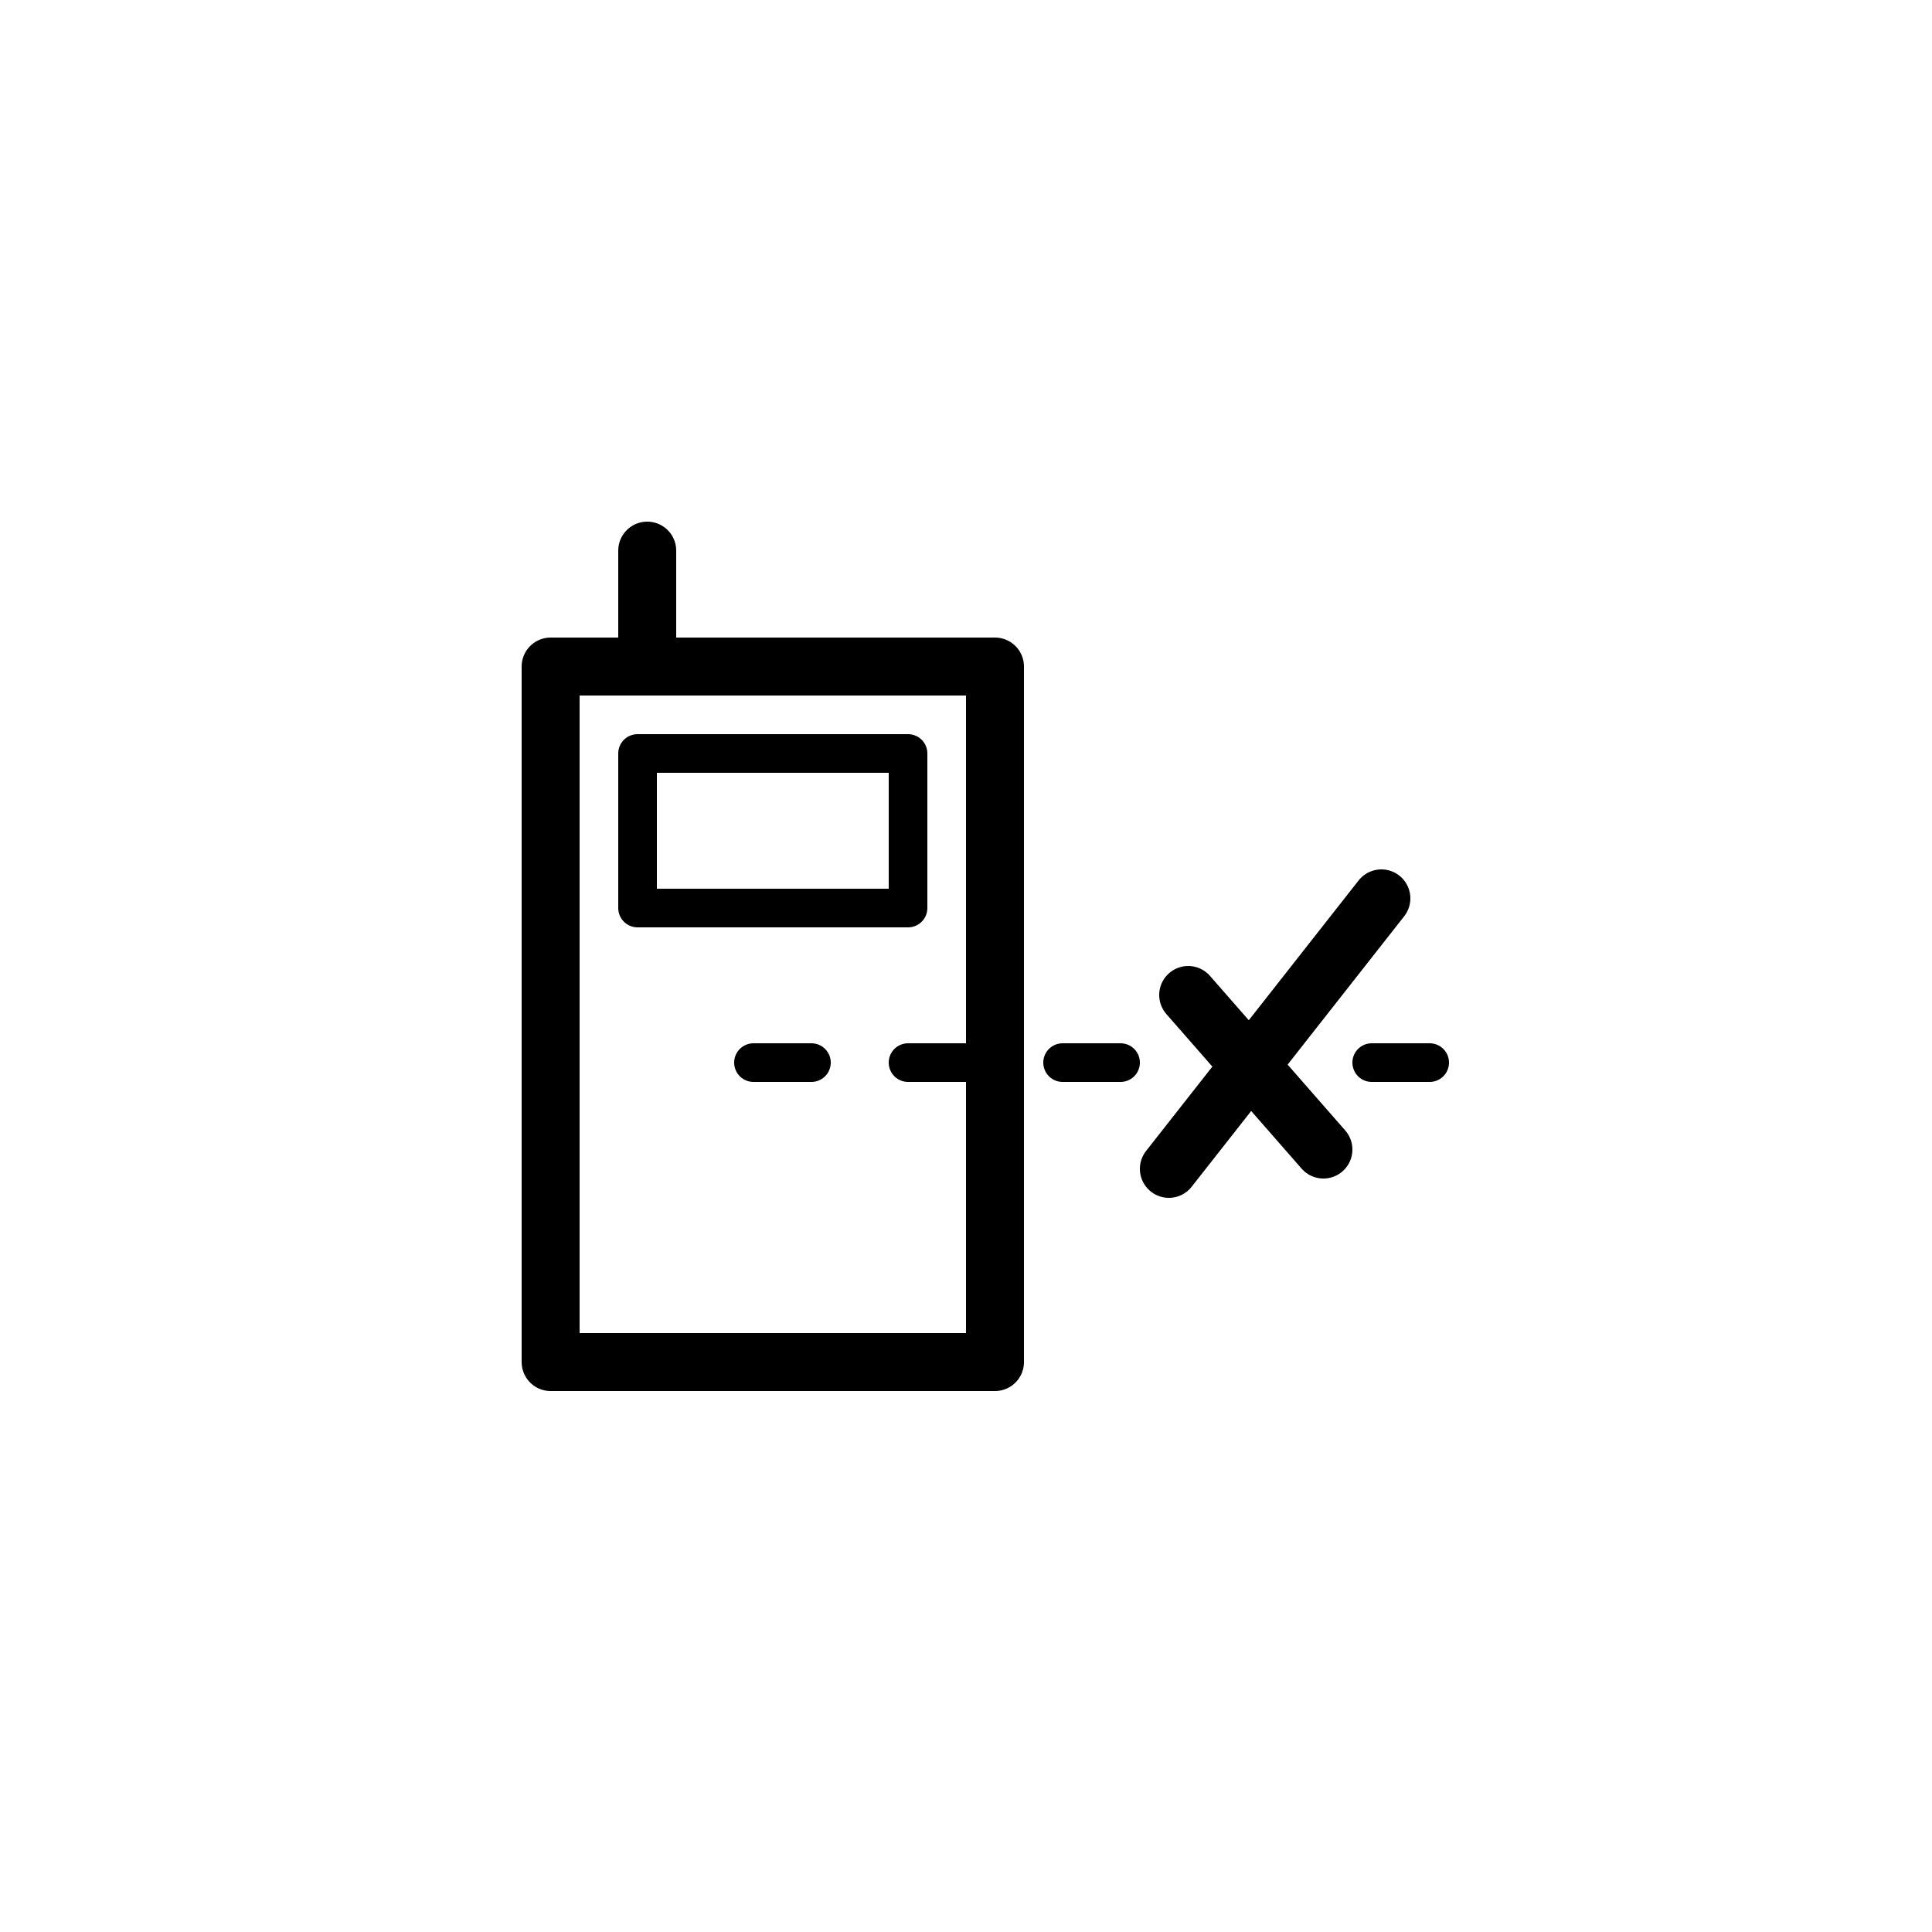 <svg xmlns="http://www.w3.org/2000/svg" viewBox="0 0 100 100"><defs><style>.cls-1,.cls-2{fill:#fff;}.cls-2,.cls-3,.cls-4{stroke:#000;stroke-linecap:round;stroke-linejoin:round;}.cls-2,.cls-3{stroke-width:3px;}.cls-3,.cls-4{fill:none;}.cls-4{stroke-width:2px;}</style></defs><title>50x50_Watch_disconnected</title><g id="Format"><rect class="cls-1" width="100" height="100"/></g><g id="Design"><polygon class="cls-2" points="51.5 70.5 51.5 34.5 28.5 34.5 28.5 70.5 51.5 70.5 51.5 70.5"/><line class="cls-3" x1="33.5" y1="33.5" x2="33.5" y2="28.5"/><line class="cls-4" x1="39" y1="55" x2="42" y2="55"/><line class="cls-4" x1="71" y1="55" x2="74" y2="55"/><line class="cls-4" x1="47" y1="55" x2="50" y2="55"/><line class="cls-4" x1="55" y1="55" x2="58" y2="55"/><polygon class="cls-4" points="47 47 33 47 33 39 47 39 47 47 47 47"/><line class="cls-3" x1="61.5" y1="51.5" x2="68.5" y2="59.5"/><line class="cls-3" x1="71.5" y1="46.5" x2="60.5" y2="60.5"/></g></svg>